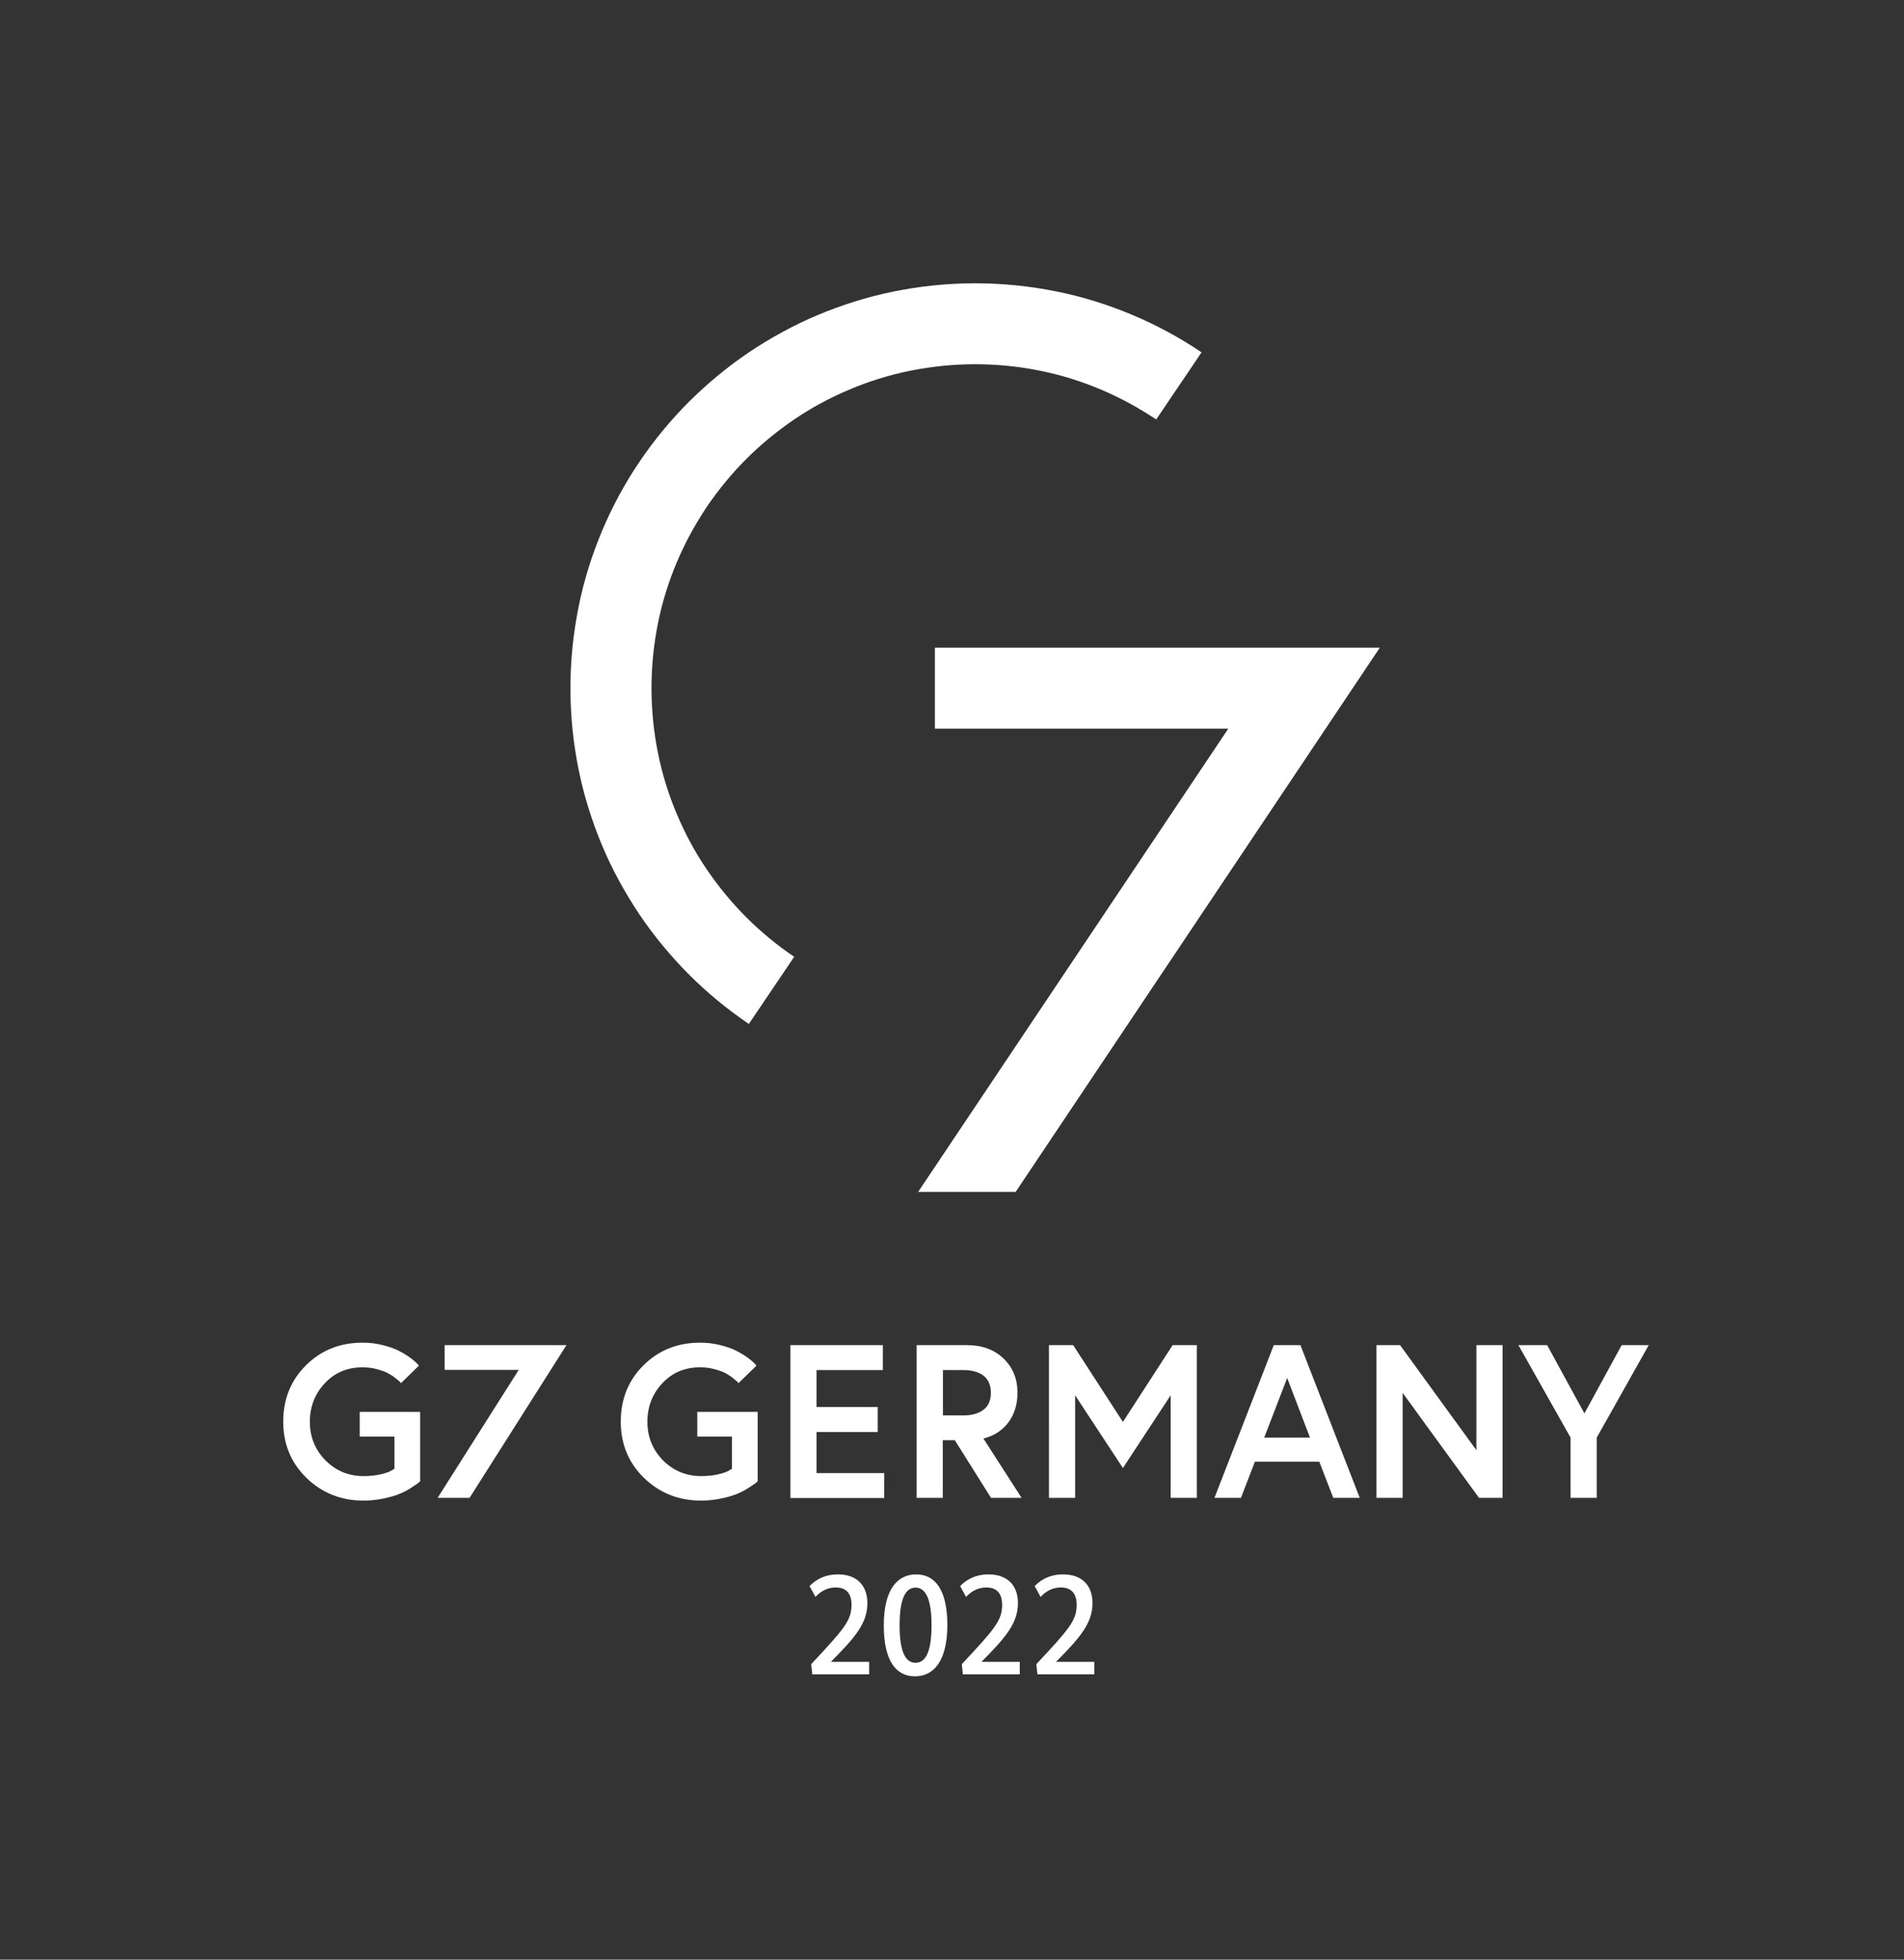 <?xml version="1.0" encoding="utf-8"?>
<!-- Generator: Adobe Illustrator 26.0.1, SVG Export Plug-In . SVG Version: 6.00 Build 0)  -->
<svg version="1.1" id="Ebene_1" xmlns="http://www.w3.org/2000/svg" xmlns:xlink="http://www.w3.org/1999/xlink" x="0px" y="0px"
	 viewBox="0 0 125.17 128.8" style="enable-background:new 0 0 125.17 128.8;" xml:space="preserve">
<rect x="0" y="0" width="125.17" height="128.8" fill="#333333" stroke="none"/>
<style type="text/css">
	.st0{fill:#FFFFFF;}
</style>
<g>
	<g>
		<path class="st0" d="M54.64,109.21v0.02h2.5v0.82h-3.74l-0.07-0.67c2.16-2.31,2.65-2.87,2.65-3.9c0-0.73-0.34-1.14-1.03-1.14
			c-0.73,0-1.16,0.43-1.34,0.62l-0.39-0.71c0.23-0.24,0.81-0.77,1.87-0.77c1.24,0,1.93,0.73,1.93,1.88
			C57.03,106.67,56.24,107.6,54.64,109.21z"/>
		<path class="st0" d="M60.15,110.18c-1.24,0-2.05-1.01-2.05-3.35c0-2.35,0.89-3.35,2.13-3.35c1.24,0,2.05,1.01,2.05,3.35
			C62.27,109.18,61.38,110.18,60.15,110.18z M60.19,104.35c-0.63,0-1.05,0.66-1.05,2.47c0,1.85,0.43,2.47,1.05,2.47
			s1.05-0.63,1.05-2.47C61.24,105.01,60.81,104.35,60.19,104.35z"/>
		<path class="st0" d="M64.54,109.21v0.02h2.5v0.82h-3.74l-0.07-0.67c2.16-2.31,2.65-2.87,2.65-3.9c0-0.73-0.34-1.14-1.03-1.14
			c-0.73,0-1.16,0.43-1.34,0.62l-0.39-0.71c0.23-0.24,0.81-0.77,1.87-0.77c1.24,0,1.93,0.73,1.93,1.88
			C66.92,106.67,66.14,107.6,64.54,109.21z"/>
		<path class="st0" d="M69.44,109.21v0.02h2.5v0.82h-3.74l-0.07-0.67c2.16-2.31,2.65-2.87,2.65-3.9c0-0.73-0.34-1.14-1.03-1.14
			c-0.73,0-1.16,0.43-1.34,0.62l-0.39-0.71c0.23-0.24,0.81-0.77,1.87-0.77c1.24,0,1.93,0.73,1.93,1.88
			C71.82,106.67,71.04,107.6,69.44,109.21z"/>
	</g>
	<path class="st0" d="M68.39,24.37c1.39,0.28,2.72,0.7,4,1.24c1.27,0.54,2.48,1.2,3.62,1.96l2.98-4.41
		c-1.42-0.96-2.93-1.78-4.52-2.45c-1.59-0.67-3.26-1.2-5-1.55c-1.73-0.35-3.53-0.54-5.36-0.54c-1.84,0-3.63,0.19-5.36,0.54
		c-1.73,0.35-3.4,0.88-5,1.55c-1.59,0.67-3.1,1.5-4.52,2.45c-1.42,0.96-2.73,2.05-3.94,3.25c-1.2,1.2-2.29,2.52-3.25,3.94
		c-0.96,1.42-1.78,2.93-2.45,4.52c-0.67,1.59-1.2,3.26-1.55,5c-0.35,1.73-0.54,3.53-0.54,5.36c0,1.84,0.19,3.63,0.54,5.36
		c0.35,1.73,0.88,3.4,1.55,5c0.67,1.59,1.5,3.1,2.45,4.52c0.96,1.42,2.05,2.73,3.25,3.94c1.2,1.2,2.52,2.29,3.94,3.25l2.98-4.41
		c-1.13-0.77-2.19-1.64-3.15-2.6s-1.83-2.02-2.6-3.15c-0.77-1.13-1.42-2.34-1.96-3.62c-0.54-1.27-0.96-2.61-1.24-4
		c-0.28-1.39-0.43-2.82-0.43-4.29c0-1.47,0.15-2.9,0.43-4.29c0.28-1.39,0.7-2.72,1.24-4c0.54-1.27,1.2-2.48,1.96-3.62
		c0.77-1.13,1.64-2.19,2.6-3.15s2.02-1.83,3.15-2.6c1.13-0.77,2.34-1.42,3.62-1.96c1.27-0.54,2.61-0.96,4-1.24
		c1.39-0.28,2.82-0.43,4.29-0.43C65.57,23.94,67.01,24.09,68.39,24.37z"/>
	<polygon class="st0" points="90.71,42.57 90.71,42.57 90.71,42.57 84.31,42.57 61.46,42.57 61.46,47.89 80.75,47.89 60.36,78.34 
		66.77,78.34 88.18,46.35 90.71,42.57 	"/>
	<path class="st0" d="M23.9,97.02c0.42,0,0.8-0.04,1.14-0.12c0.34-0.08,0.57-0.17,0.7-0.25l0.19-0.11v-2.12h-2.28V92.8h3.97v4.56
		c-0.04,0.04-0.09,0.08-0.16,0.14c-0.07,0.05-0.22,0.15-0.45,0.3c-0.23,0.15-0.48,0.28-0.75,0.39c-0.26,0.11-0.61,0.21-1.03,0.3
		c-0.43,0.09-0.87,0.14-1.33,0.14c-1.48,0-2.73-0.5-3.75-1.49c-1.02-0.99-1.53-2.23-1.53-3.7c0-1.48,0.5-2.72,1.5-3.71
		c1-0.99,2.24-1.48,3.71-1.48c0.46,0,0.9,0.05,1.33,0.16c0.43,0.11,0.78,0.23,1.05,0.37c0.28,0.14,0.52,0.29,0.73,0.44
		c0.21,0.15,0.36,0.28,0.46,0.38l0.14,0.16l-1.18,1.15c-0.02-0.03-0.05-0.07-0.1-0.11c-0.05-0.05-0.15-0.13-0.3-0.25
		c-0.15-0.12-0.32-0.22-0.5-0.32c-0.18-0.09-0.42-0.17-0.72-0.25c-0.3-0.08-0.6-0.11-0.92-0.11c-0.99,0-1.82,0.35-2.47,1.05
		c-0.66,0.7-0.98,1.55-0.98,2.53c0,0.99,0.34,1.83,1.02,2.53C22.07,96.66,22.9,97.02,23.9,97.02z"/>
	<path class="st0" d="M46.09,97.02c0.42,0,0.8-0.04,1.14-0.12c0.34-0.08,0.57-0.17,0.7-0.25l0.19-0.11v-2.12h-2.28V92.8h3.97v4.56
		c-0.04,0.04-0.09,0.08-0.16,0.14c-0.07,0.05-0.22,0.15-0.45,0.3c-0.23,0.15-0.48,0.28-0.75,0.39c-0.26,0.11-0.61,0.21-1.03,0.3
		c-0.43,0.09-0.87,0.14-1.33,0.14c-1.48,0-2.73-0.5-3.75-1.49c-1.02-0.99-1.53-2.23-1.53-3.7c0-1.48,0.5-2.72,1.5-3.71
		c1-0.99,2.24-1.48,3.71-1.48c0.46,0,0.9,0.05,1.33,0.16c0.43,0.11,0.78,0.23,1.05,0.37c0.28,0.14,0.52,0.29,0.73,0.44
		c0.21,0.15,0.36,0.28,0.46,0.38l0.14,0.16l-1.18,1.15c-0.02-0.03-0.05-0.07-0.1-0.11c-0.05-0.05-0.15-0.13-0.3-0.25
		c-0.15-0.12-0.32-0.22-0.5-0.32c-0.18-0.09-0.42-0.17-0.72-0.25c-0.3-0.08-0.6-0.11-0.92-0.11c-0.99,0-1.82,0.35-2.47,1.05
		c-0.66,0.7-0.98,1.55-0.98,2.53c0,0.99,0.34,1.83,1.02,2.53C44.26,96.66,45.1,97.02,46.09,97.02z"/>
	<path class="st0" d="M53.68,90.04v2.44h4.02v1.64h-4.02v2.7h4.45v1.64h-6.17V88.41h6.08v1.64H53.68z"/>
	<path class="st0" d="M60.26,98.45V88.41h3.3c0.99,0,1.8,0.29,2.41,0.88c0.61,0.58,0.92,1.33,0.92,2.25c0,0.77-0.2,1.41-0.59,1.94
		c-0.39,0.53-0.94,0.89-1.65,1.07l2.51,3.9h-2.01l-2.38-3.79h-0.79v3.79H60.26z M63.35,93.03c0.56,0,1-0.13,1.32-0.38
		c0.32-0.25,0.47-0.62,0.47-1.11s-0.16-0.86-0.47-1.11c-0.32-0.25-0.76-0.38-1.32-0.38h-1.36v2.98H63.35z"/>
	<path class="st0" d="M68.96,88.41h1.59l3.27,5.05l3.27-5.05h1.59v10.04h-1.72v-6.74l-3.14,4.78l-3.14-4.78v6.74h-1.72V88.41z"/>
	<path class="st0" d="M79.84,98.45l3.9-10.04h1.75l3.9,10.04h-1.74l-0.92-2.38H82.5l-0.92,2.38H79.84z M84.62,90.57l-1.51,3.92h3.01
		L84.62,90.57z"/>
	<path class="st0" d="M90.49,88.41h1.55l5.02,6.91v-6.91h1.72v10.04h-1.55l-5.02-6.9v6.9h-1.72V88.41z"/>
	<path class="st0" d="M104.97,94.49v3.96h-1.72v-3.96l-3.43-6.08h1.89l2.45,4.49l2.45-4.49h1.78L104.97,94.49z"/>
	<polyline class="st0" points="37.24,88.41 37.24,88.41 29.23,88.41 29.23,90.04 34.1,90.04 28.77,98.45 30.87,98.45 37.24,88.41 	
		"/>
</g>
</svg>
